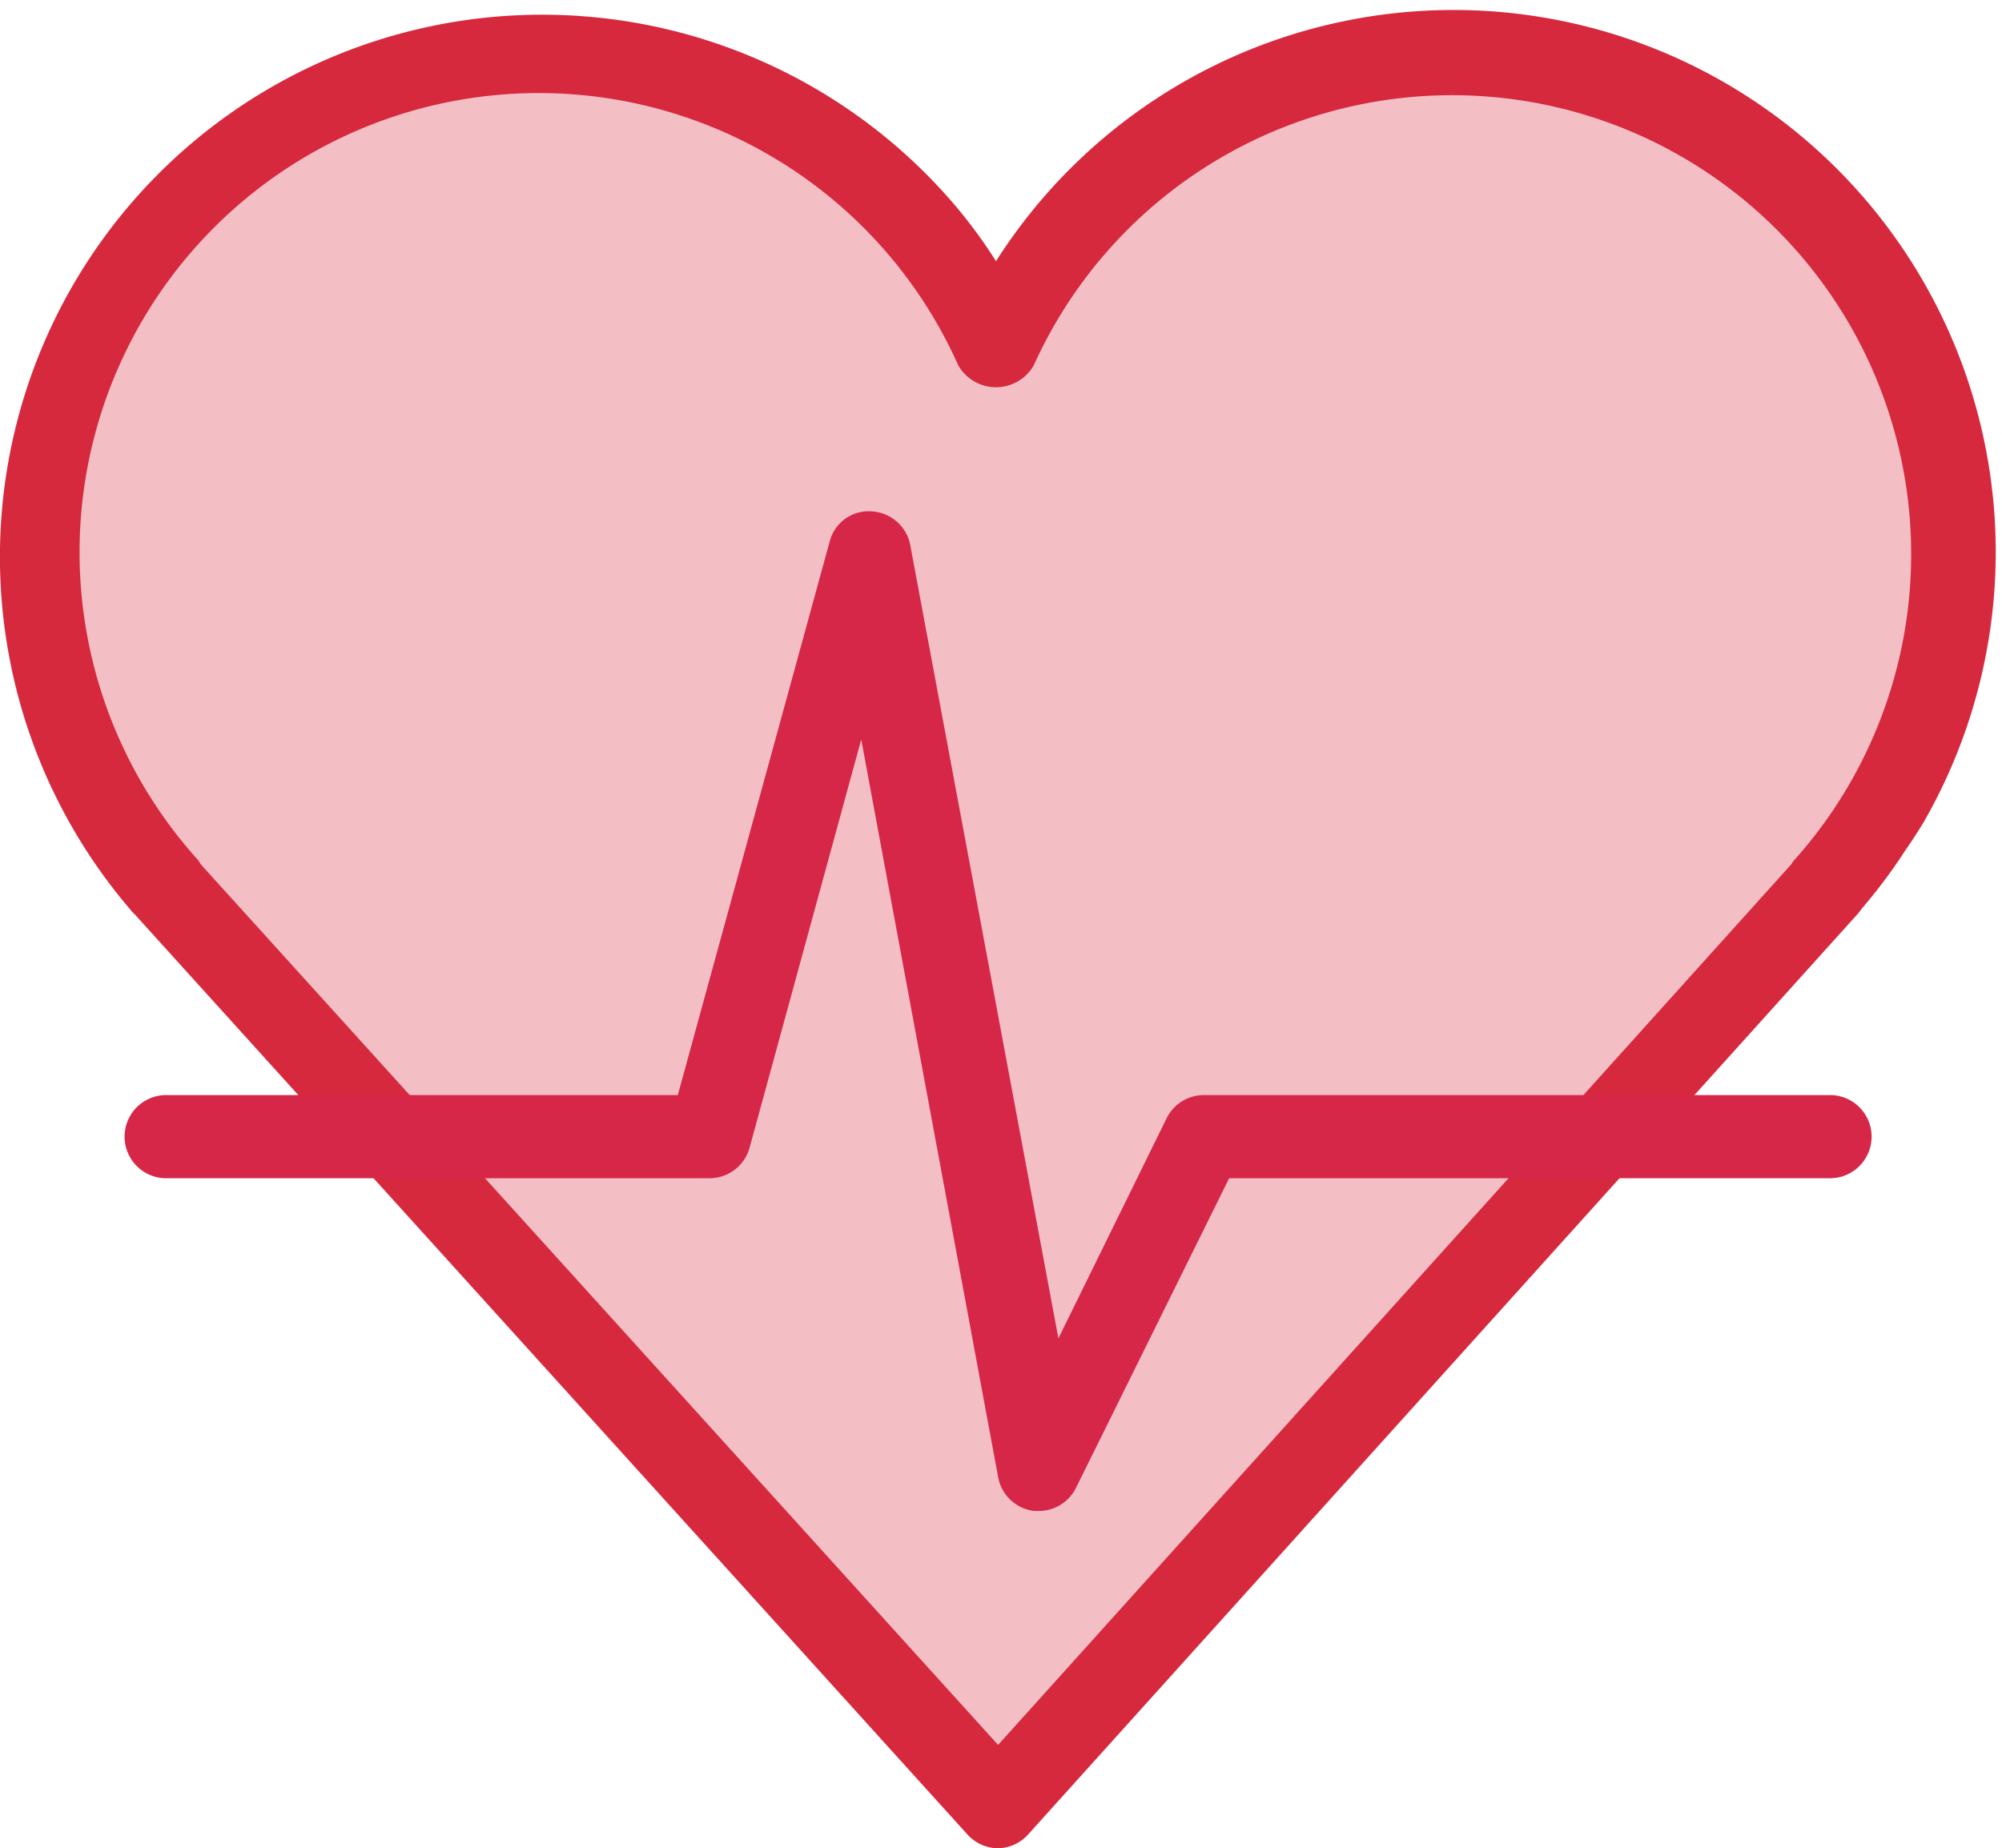<svg id="Layer_1" data-name="Layer 1" xmlns="http://www.w3.org/2000/svg" viewBox="0 0 96.26 88.88"><defs><style>.cls-1,.cls-2{fill:#d6293e;}.cls-1{opacity:0.3;}.cls-3{fill:#d72748;}</style></defs><title>heart_red</title><path class="cls-1" d="M47.33,84.06,8,42,1.64,28c2.23-3.91.2-11,2.43-14.93S12.8,8.46,15,4.55c5.51,1.94,7.59-5,13.1-3s14,7.92,19.8,14.63L55,7,72.62,1.5c4,2.14,16.16,7.06,20.41,13.71,2.75,4.32-2.15,14.88.6,19.19Q70.49,59.23,47.33,84.06Z" transform="translate(-0.01 0.66)"/><path class="cls-2" d="M48,88.22a2,2,0,0,1-1.48-.67L6.48,43.3a1.7,1.7,0,0,1-.22-.24A26.07,26.07,0,0,1,45.9,9.18a24.07,24.07,0,0,1,2,2.72,26.07,26.07,0,0,1,44.59,27c-.28.46-.57.91-.88,1.35a25.46,25.46,0,0,1-2.08,2.78,2.56,2.56,0,0,1-.2.26L49.45,87.55A2,2,0,0,1,48,88.22ZM9.66,40.9,48,83.25,86.14,40.9a1.24,1.24,0,0,1,.17-.23A22.07,22.07,0,1,0,49.72,16.9a2.09,2.09,0,0,1-3.64,0A22.08,22.08,0,1,0,9.48,40.64,1.51,1.51,0,0,1,9.66,40.9Z" transform="translate(-0.01 0.66)"/><path class="cls-3" d="M50,72h-.27A2,2,0,0,1,48,70.36L41.42,34.9,36.06,54.5A2,2,0,0,1,34.13,56H8a2,2,0,0,1,0-4H32.6l7.3-26.61a1.93,1.93,0,0,1,2-1.46,2,2,0,0,1,1.88,1.64L50.9,63.7l5.23-10.64A2,2,0,0,1,57.9,52H88a2,2,0,0,1,0,4H59.11L51.74,70.9A2,2,0,0,1,50,72Z" transform="translate(-0.01 0.66)"/></svg>